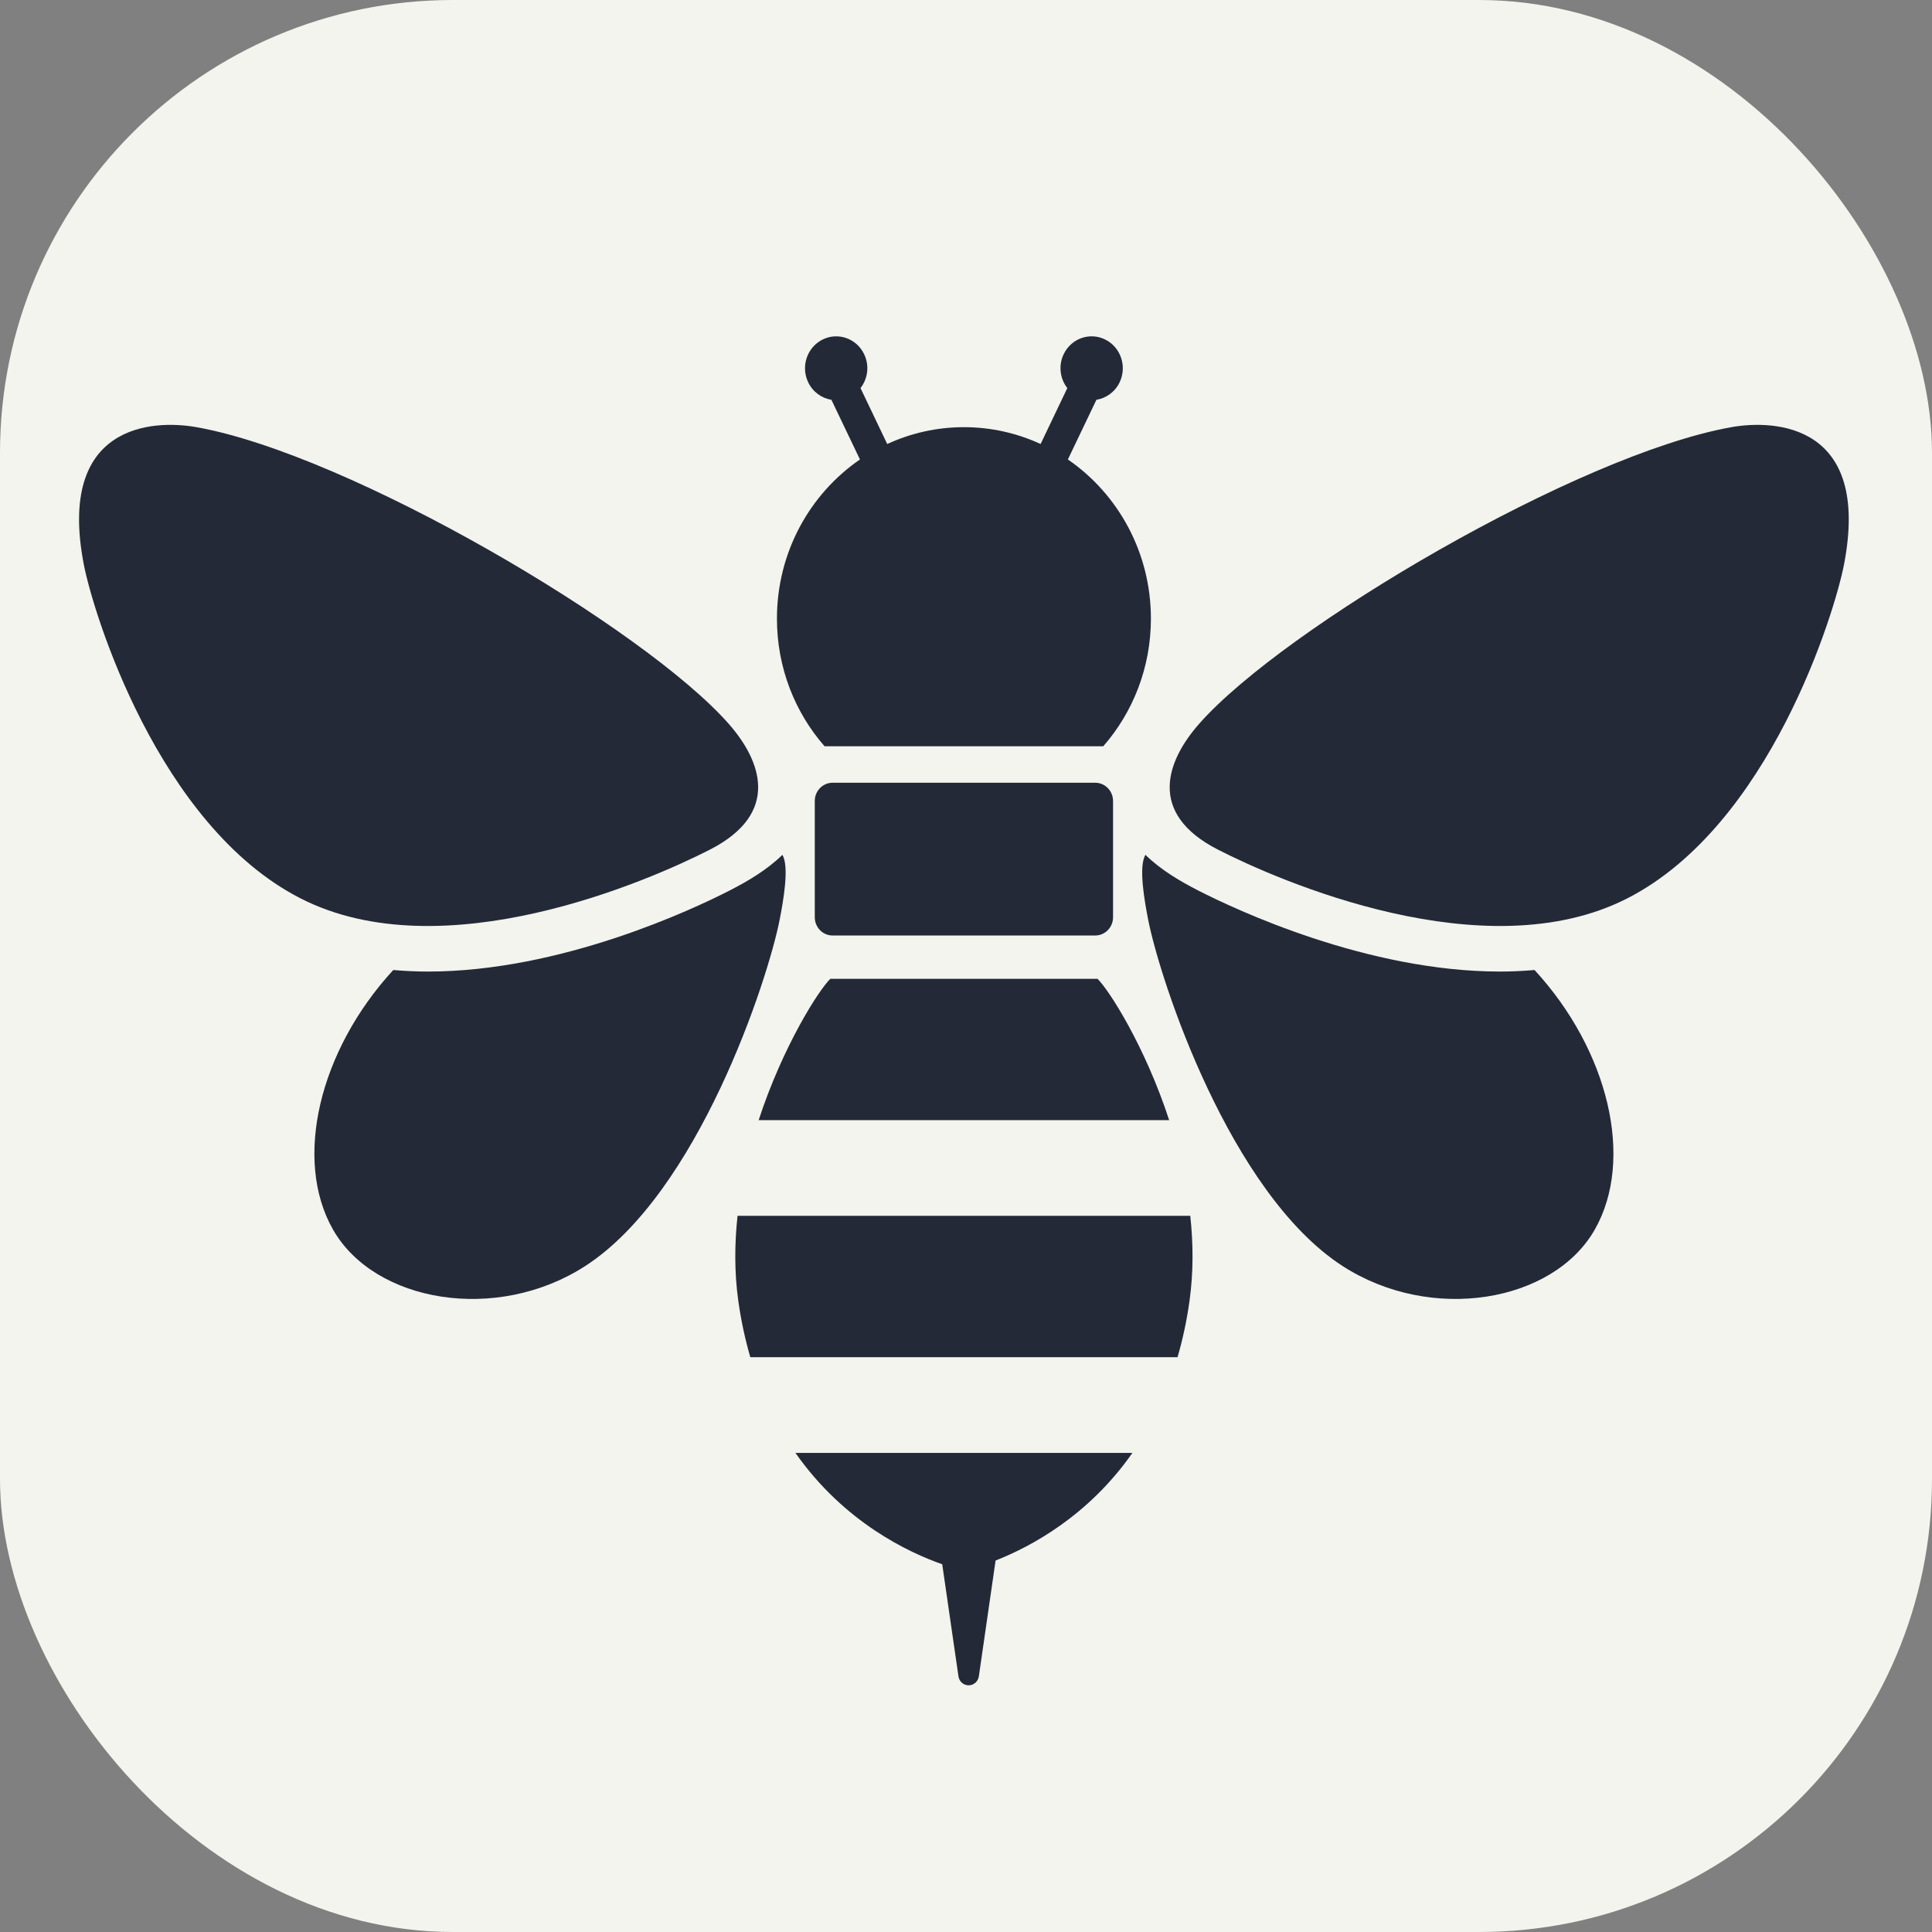 <svg width="256px" height="256px" viewBox="0 0 256 256" xmlns="http://www.w3.org/2000/svg"
    xmlns:svg="http://www.w3.org/2000/svg">
    <rect x="0" y="0" width="256" height="256" fill="#808080" stroke="none"/>
    <rect width="256" height="256" fill="#f2f4ed" rx="60" id="rect1" />
    <g id="surface1" transform="matrix(0.916,0,0,0.938,10.475,13.875)">
        <path style="fill:#242938;fill-opacity:1;fill-rule:nonzero;stroke:none"
            d="m 100.953,72.598 c 0,6.93 2.605,13.25 6.891,18.031 h 40.312 c 4.285,-4.781 6.895,-11.102 6.895,-18.031 0,-9.371 -4.77,-17.625 -12.012,-22.484 l 4.129,-8.43 c 1.406,-0.223 2.688,-1.102 3.359,-2.473 1.094,-2.238 0.168,-4.938 -2.066,-6.031 -2.238,-1.098 -4.938,-0.172 -6.031,2.066 -0.789,1.617 -0.523,3.465 0.527,4.785 l -3.863,7.898 C 135.707,46.406 131.953,45.551 128,45.551 c -3.953,0 -7.707,0.855 -11.094,2.379 l -3.863,-7.898 c 1.051,-1.32 1.32,-3.168 0.527,-4.785 -1.094,-2.238 -3.793,-3.164 -6.027,-2.066 -2.238,1.094 -3.164,3.793 -2.07,6.031 0.672,1.371 1.953,2.25 3.359,2.473 l 4.129,8.43 c -7.242,4.859 -12.008,13.113 -12.008,22.484 z m 0,0"
            id="path1" />
        <path style="fill:#242938;fill-opacity:1;fill-rule:nonzero;stroke:none"
            d="M 91.262,105.227 C 101.562,100.078 98.664,92.633 93.938,87.414 81.699,73.887 39.195,49.414 16.984,45.551 10.641,44.445 -3.195,45.121 0.672,64.875 2,71.68 11.406,101.793 32.012,112.102 c 20.609,10.301 50.473,-2.488 59.25,-6.875 z m 0,0"
            id="path2" />
        <path style="fill:#242938;fill-opacity:1;fill-rule:nonzero;stroke:none"
            d="m 101.738,105.969 c -2.199,2.109 -5.004,3.723 -7.598,5.02 -5.379,2.691 -24.43,11.465 -43.691,11.465 -1.707,0 -3.367,-0.082 -4.996,-0.219 -10.719,11.379 -14.484,26.773 -8.719,36.664 6.012,10.305 23.664,13.25 36.496,5.148 16.312,-10.301 26.402,-40.359 28.121,-48.941 0.488,-2.449 1.434,-7.48 0.387,-9.137 z m 0,0"
            id="path3" />
        <path style="fill:#242938;fill-opacity:1;fill-rule:nonzero;stroke:none"
            d="m 239.016,45.551 c -22.211,3.863 -64.715,28.336 -76.953,41.863 -4.723,5.219 -7.625,12.664 2.676,17.812 8.773,4.387 38.641,17.176 59.25,6.875 C 244.598,101.793 254,71.68 255.328,64.875 259.195,45.121 245.359,44.445 239.016,45.551 Z m 0,0"
            id="path4" />
        <path style="fill:#242938;fill-opacity:1;fill-rule:nonzero;stroke:none"
            d="m 205.551,122.453 c -19.262,0 -38.312,-8.773 -43.691,-11.465 -2.594,-1.297 -5.402,-2.91 -7.598,-5.02 -1.047,1.656 -0.102,6.688 0.387,9.137 1.719,8.582 11.809,38.641 28.121,48.941 12.828,8.102 30.484,5.156 36.492,-5.148 5.77,-9.891 2.004,-25.289 -8.715,-36.664 -1.629,0.137 -3.289,0.219 -4.996,0.219 z m 0,0"
            id="path5" />
        <path style="fill:#242938;fill-opacity:1;fill-rule:nonzero;stroke:none"
            d="m 147,95.781 h -38 c -1.422,0 -2.574,1.156 -2.574,2.578 v 16.422 c 0,1.422 1.152,2.578 2.574,2.578 h 38 c 1.418,0 2.574,-1.156 2.574,-2.578 V 98.359 c 0,-1.422 -1.156,-2.578 -2.574,-2.578 z m 0,0"
            id="path6" />
        <path style="fill:#242938;fill-opacity:1;fill-rule:nonzero;stroke:none"
            d="m 108.676,123.477 c -1.672,1.59 -6.863,9.5 -10.367,19.965 h 59.383 c -3.504,-10.465 -8.695,-18.375 -10.367,-19.965 z m 0,0"
            id="path7" />
        <path style="fill:#242938;fill-opacity:1;fill-rule:nonzero;stroke:none"
            d="m 95.254,156.961 c -0.434,3.922 -0.465,7.961 0.105,11.977 0.41,2.871 1.008,5.523 1.742,7.992 h 61.801 c 0.738,-2.469 1.332,-5.121 1.738,-7.992 0.57,-4.016 0.543,-8.055 0.105,-11.977 z m 0,0"
            id="path8" />
        <path style="fill:#242938;fill-opacity:1;fill-rule:nonzero;stroke:none"
            d="m 124.863,206.18 2.348,15.832 c 0.105,0.73 0.734,1.27 1.473,1.27 0.738,0 1.367,-0.539 1.477,-1.27 l 2.422,-16.359 c 5.086,-1.953 13.41,-6.285 19.789,-15.199 h -48.738 c 7.031,9.812 16.418,14.086 21.23,15.727 z m 0,0"
            id="path9" />
    </g>
</svg>